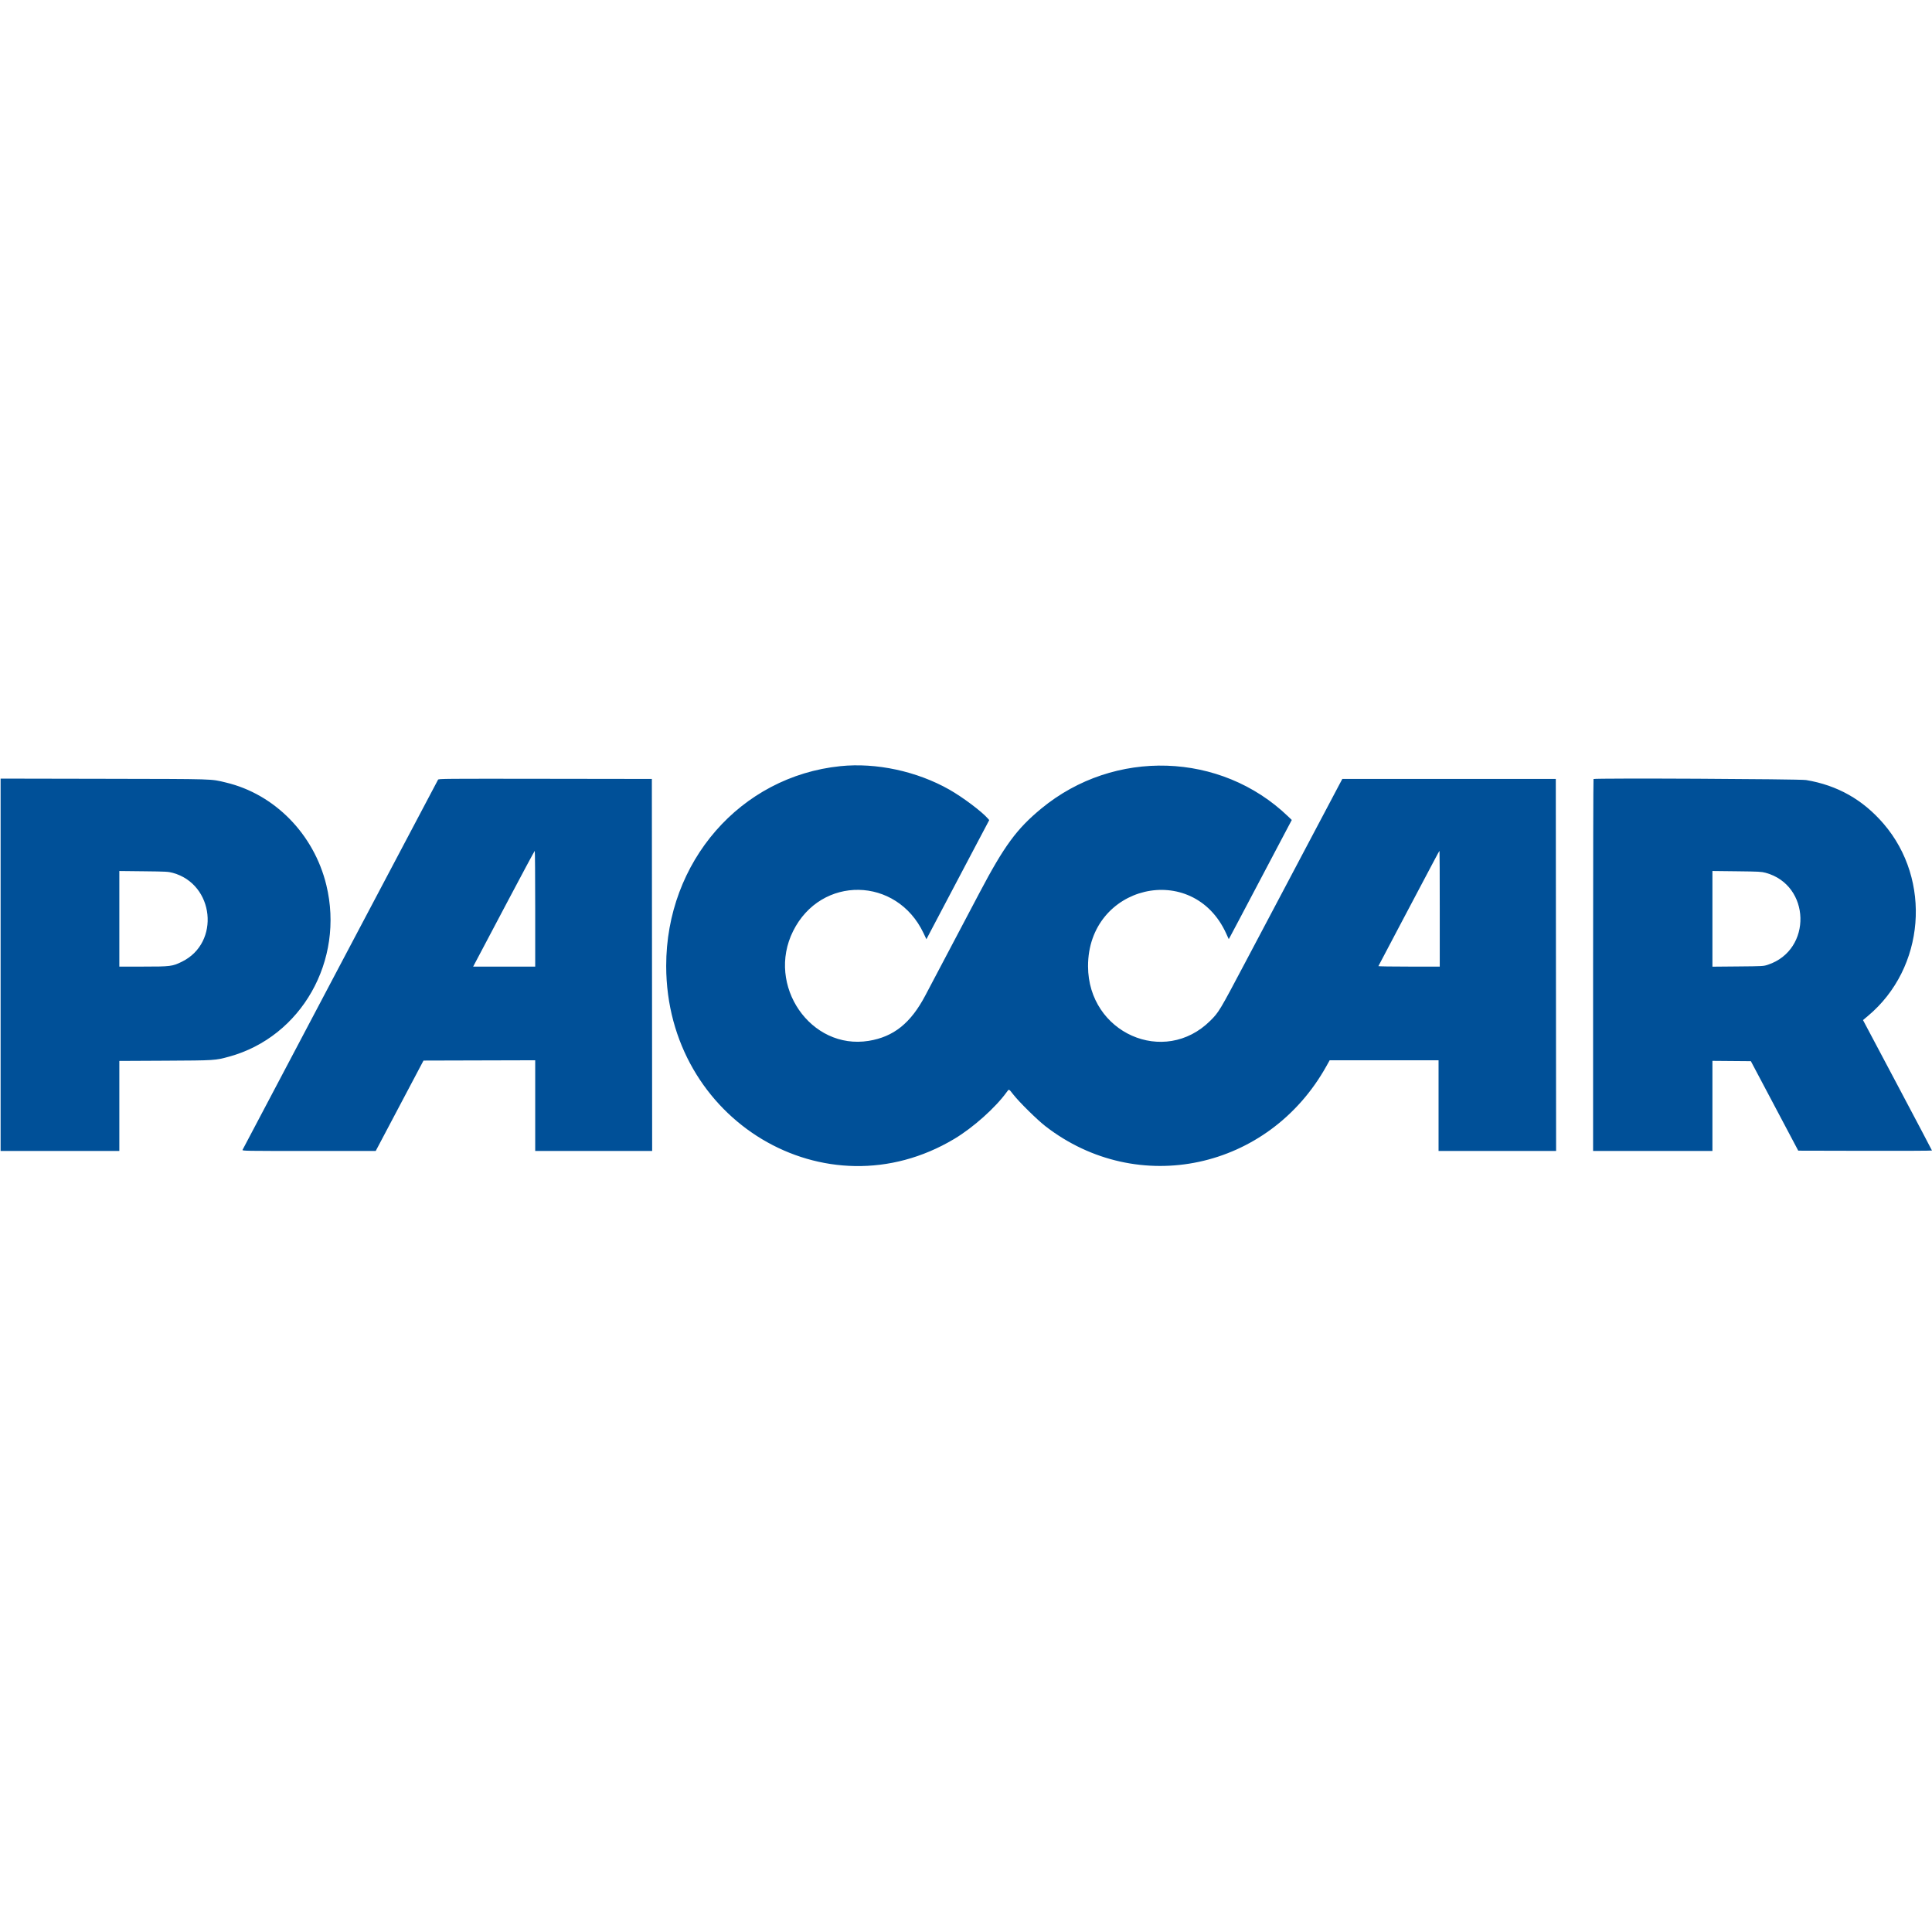 <svg id="svg" xmlns="http://www.w3.org/2000/svg"  width="400" height="400" viewBox="0, 0, 400,400"><g id="svgg"><path id="path0" d="M173.996 158.624 C 153.300 160.748,137.907 178.407,137.928 200.000 C 137.959 231.957,170.942 251.741,197.591 235.786 C 201.492 233.450,206.101 229.331,208.434 226.096 C 208.918 225.425,208.838 225.392,209.827 226.652 C 211.041 228.199,214.763 231.866,216.430 233.158 C 235.559 247.982,262.662 242.191,274.622 220.723 L 275.293 219.518 286.566 219.518 L 297.838 219.518 297.838 228.907 L 297.838 238.295 310.006 238.295 L 322.175 238.295 322.143 199.784 L 322.112 161.272 300.012 161.272 L 277.912 161.272 277.122 162.755 C 276.688 163.570,275.939 164.988,275.458 165.905 C 274.977 166.822,274.374 167.962,274.119 168.437 C 273.864 168.913,272.864 170.803,271.896 172.637 C 270.928 174.472,269.899 176.418,269.610 176.961 C 269.321 177.505,268.043 179.923,266.770 182.335 C 265.497 184.747,263.968 187.637,263.373 188.758 C 262.777 189.880,260.218 194.716,257.686 199.506 C 252.533 209.255,252.343 209.572,250.598 211.311 C 241.041 220.837,225.294 213.844,225.267 200.062 C 225.234 183.228,246.974 178.070,253.871 193.276 L 254.398 194.439 254.675 193.951 C 254.827 193.683,255.631 192.168,256.462 190.586 C 257.788 188.059,260.079 183.718,261.891 180.296 C 262.215 179.685,263.271 177.684,264.237 175.849 C 265.203 174.015,266.321 171.896,266.723 171.140 L 267.452 169.767 266.679 169.023 C 252.778 155.661,230.717 154.949,215.627 167.374 C 210.502 171.594,207.928 175.098,202.782 184.863 C 195.821 198.070,193.324 202.804,191.552 206.150 C 188.540 211.841,185.011 214.663,179.861 215.498 C 167.839 217.447,158.594 204.029,164.204 192.773 C 169.980 181.185,185.658 181.443,191.218 193.218 L 191.803 194.459 192.894 192.381 C 193.493 191.238,194.440 189.441,194.998 188.388 C 196.386 185.768,196.882 184.828,199.689 179.494 C 201.029 176.946,202.363 174.416,202.653 173.873 C 202.943 173.329,203.546 172.188,203.995 171.337 L 204.810 169.790 204.536 169.473 C 203.288 168.028,199.308 165.041,196.541 163.474 C 189.833 159.673,181.414 157.863,173.996 158.624 M0.124 199.748 L 0.124 238.295 12.415 238.295 L 24.707 238.295 24.707 228.975 L 24.707 219.654 34.188 219.607 C 44.522 219.556,44.559 219.553,47.437 218.765 C 62.410 214.665,71.367 198.846,67.560 183.226 C 64.997 172.706,56.867 164.411,46.771 162.013 C 43.534 161.244,44.972 161.288,21.526 161.242 L 0.124 161.201 0.124 199.748 M90.695 161.426 C 90.634 161.546,81.518 178.792,70.438 199.753 C 59.358 220.713,50.255 237.960,50.210 238.079 C 50.132 238.284,50.838 238.295,63.959 238.295 L 77.789 238.295 82.735 228.938 L 87.682 219.580 99.245 219.548 L 110.809 219.517 110.809 228.906 L 110.809 238.295 122.916 238.295 L 135.022 238.295 134.991 199.784 L 134.960 161.272 112.883 161.241 C 91.950 161.212,90.800 161.221,90.695 161.426 M329.920 161.288 C 329.872 161.336,329.833 178.682,329.833 199.835 L 329.833 238.295 342.187 238.295 L 354.540 238.295 354.540 228.967 L 354.540 219.638 358.518 219.671 L 362.496 219.704 367.402 228.968 L 372.308 238.233 386.154 238.265 C 393.769 238.282,399.998 238.254,399.994 238.203 C 399.991 238.152,396.777 232.055,392.852 224.653 L 385.715 211.197 386.773 210.308 C 398.560 200.410,400.020 182.218,389.965 170.537 C 385.669 165.548,380.411 162.584,373.935 161.500 C 372.581 161.274,330.139 161.070,329.920 161.288 M110.809 188.141 L 110.809 200.124 104.386 200.124 L 97.963 200.124 98.734 198.667 C 99.159 197.865,102.007 192.474,105.065 186.686 C 108.122 180.897,110.666 176.161,110.716 176.160 C 110.767 176.159,110.809 181.550,110.809 188.141 M298.085 188.141 L 298.085 200.124 291.713 200.124 C 288.208 200.124,285.359 200.080,285.382 200.027 C 285.434 199.903,286.792 197.327,289.562 192.094 C 290.767 189.818,292.573 186.399,293.576 184.497 C 294.580 182.594,295.580 180.704,295.800 180.296 C 296.020 179.889,296.601 178.791,297.091 177.857 C 297.582 176.922,298.006 176.158,298.034 176.158 C 298.062 176.158,298.085 181.550,298.085 188.141 M35.763 180.713 C 44.384 183.057,45.647 195.189,37.678 199.104 C 35.694 200.079,35.339 200.124,29.591 200.124 L 24.707 200.124 24.707 190.228 L 24.707 180.333 29.741 180.389 C 34.425 180.440,34.843 180.463,35.763 180.713 M365.551 180.703 C 374.901 183.240,375.251 196.667,366.048 199.731 C 365.104 200.045,365.092 200.046,359.821 200.093 L 354.540 200.140 354.540 190.236 L 354.540 180.331 359.574 180.389 C 364.173 180.442,364.689 180.469,365.551 180.703 " stroke="none" fill="#005098" fill-rule="evenodd"></path></g></svg>